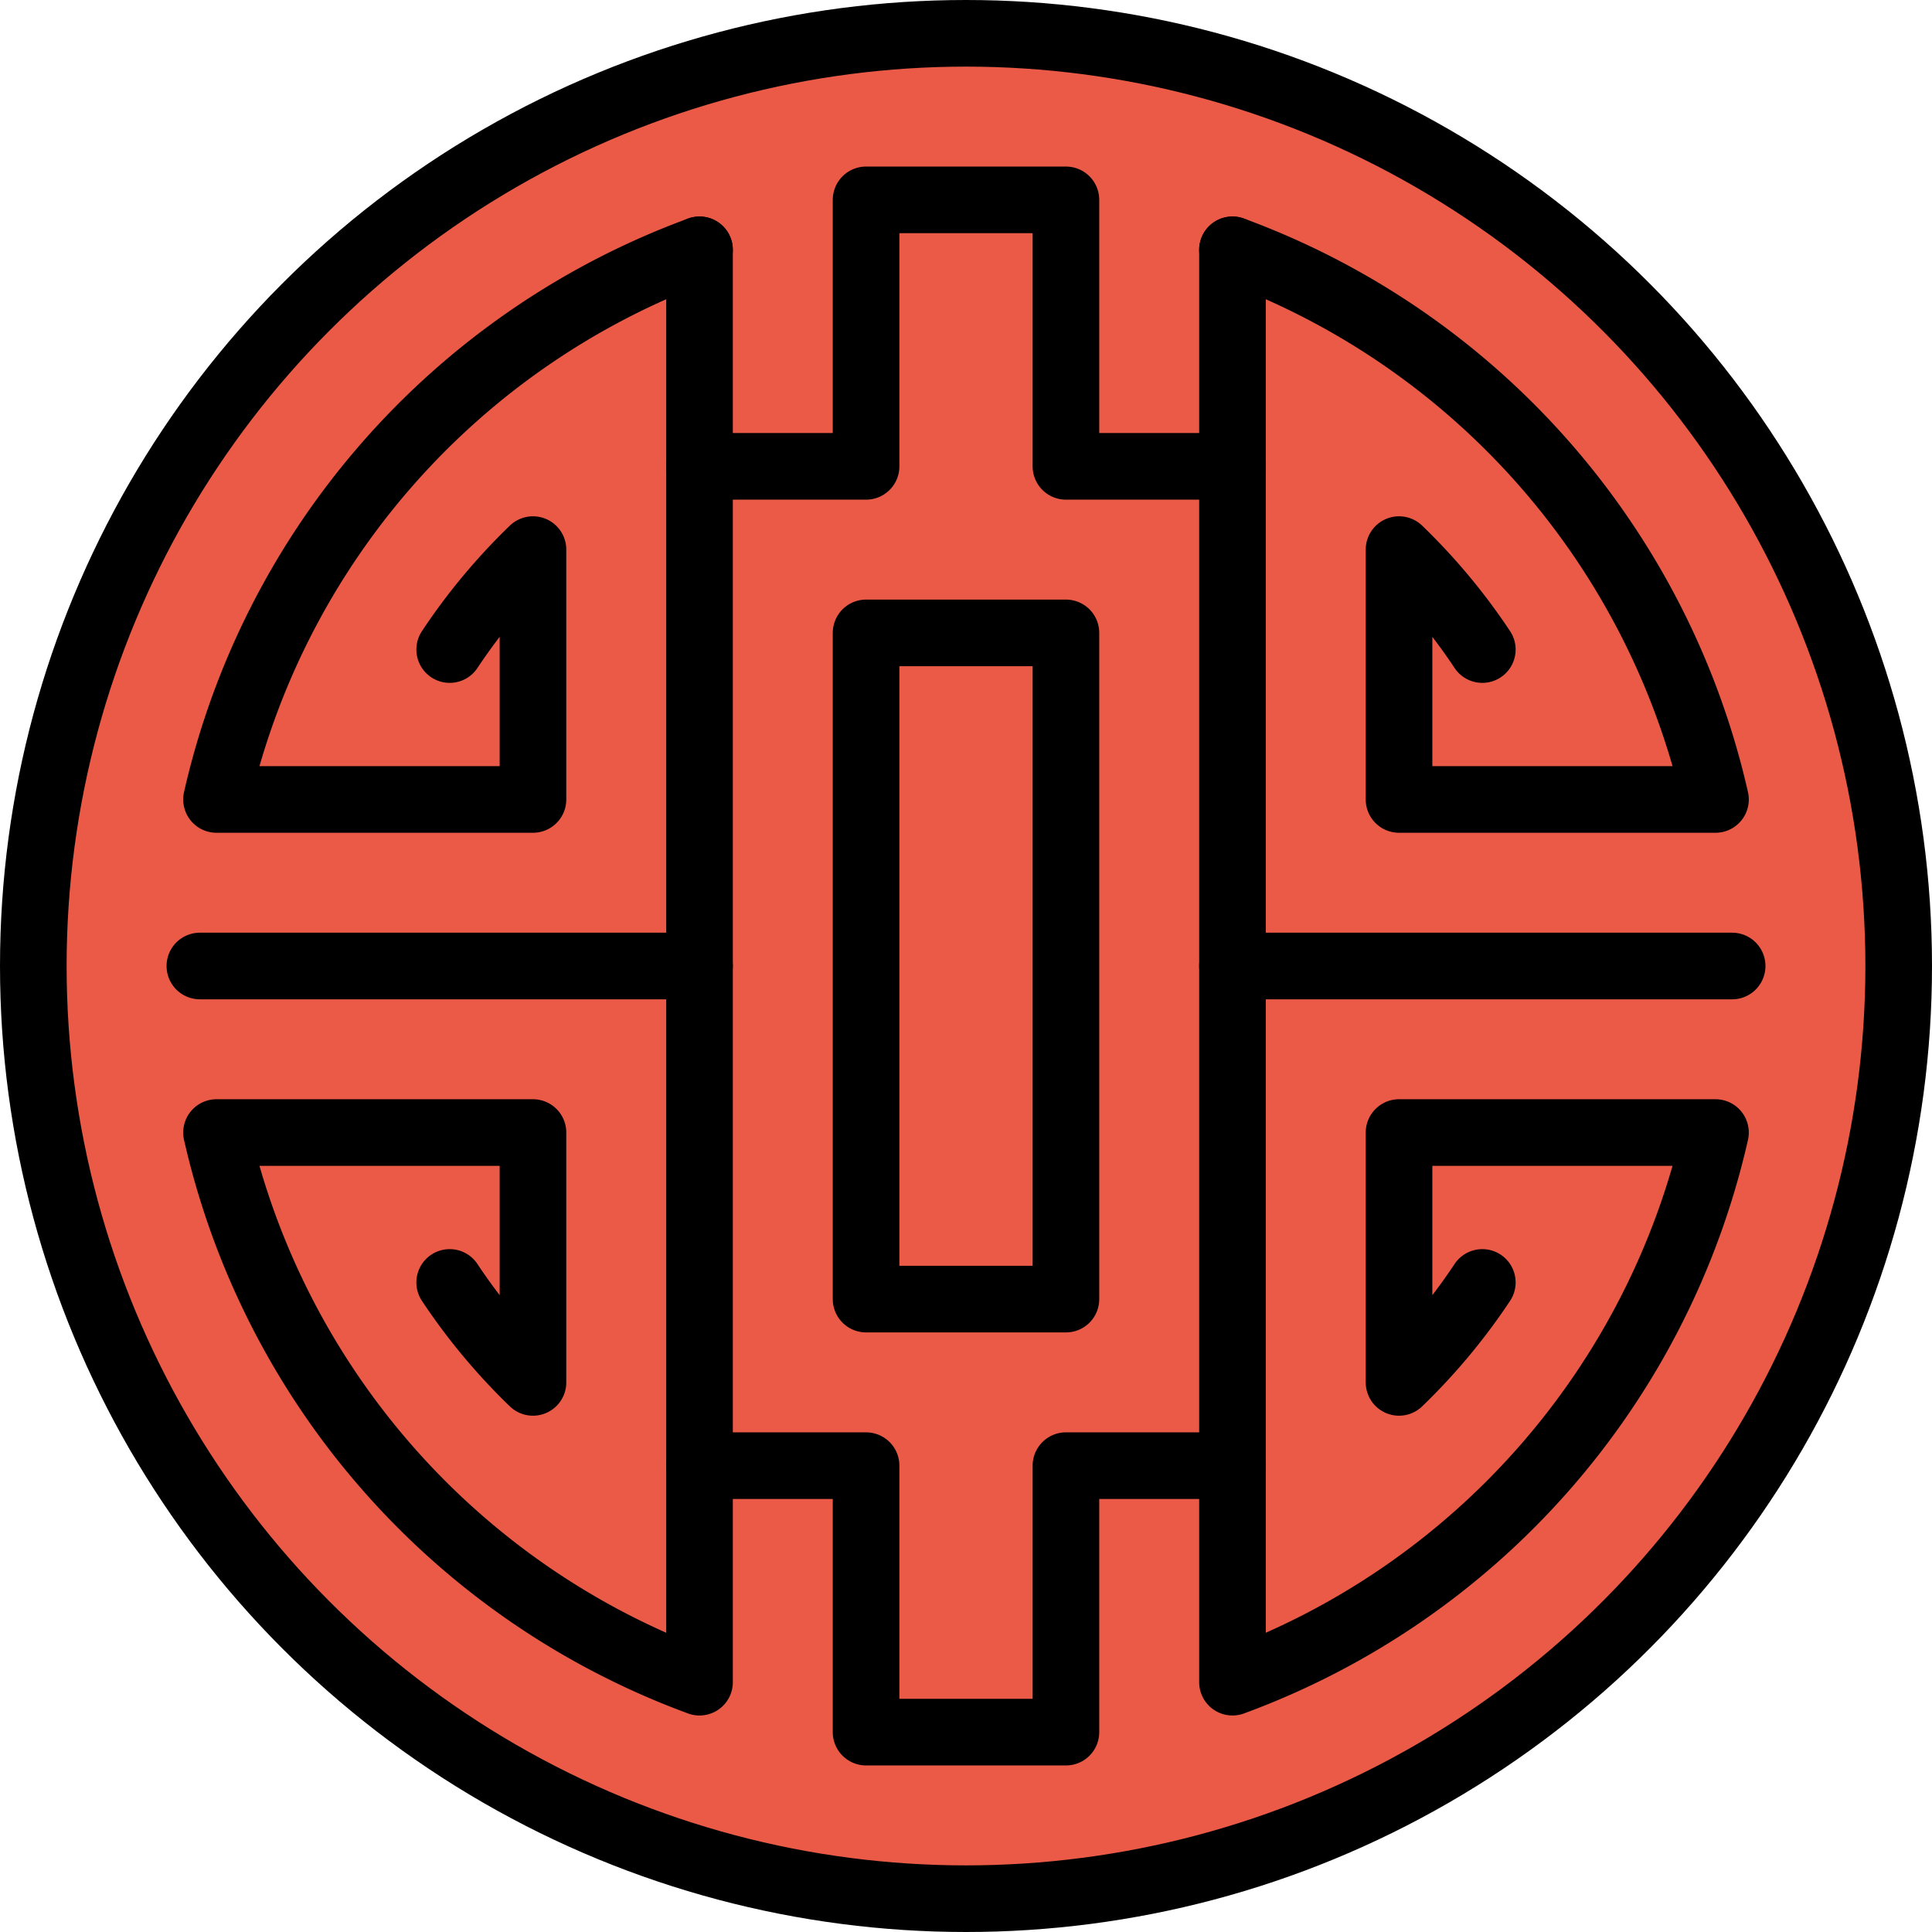 <svg xmlns="http://www.w3.org/2000/svg" xmlns:svg="http://www.w3.org/2000/svg" id="emoji" width="58" height="58" version="1.1" viewBox="0 0 58 58"><g id="color" transform="translate(-7,-7)"><circle id="circle1" cx="36" cy="36" r="28" fill="#ea5a47" stroke="none" stroke-linejoin="round" stroke-miterlimit="10" stroke-width="2"/></g><g id="line" transform="translate(-7,-7)"><circle id="circle2" cx="36" cy="36" r="28" fill="none" stroke="#000" stroke-linejoin="round" stroke-miterlimit="10" stroke-width="2"/><rect id="rect2" width="6" height="20" x="33" y="26" fill="none" stroke="#000" stroke-linecap="round" stroke-linejoin="round" stroke-miterlimit="10" stroke-width="2"/><path id="path2" fill="none" stroke="#000" stroke-linecap="round" stroke-linejoin="round" stroke-miterlimit="10" stroke-width="2" d="m 28,21 h 5 v -8 h 6 v 8 h 5"/><path id="path3" fill="none" stroke="#000" stroke-linecap="round" stroke-linejoin="round" stroke-miterlimit="10" stroke-width="2" d="m 28,51 h 5 v 8 h 6 v -8 h 5"/><path id="path4" fill="none" stroke="#000" stroke-linecap="round" stroke-linejoin="round" stroke-miterlimit="10" stroke-width="2" d="M 44,36 H 59"/><path id="path5" fill="none" stroke="#000" stroke-linecap="round" stroke-linejoin="round" stroke-miterlimit="10" stroke-width="2" d="M 28,36 H 13"/><path id="path6" fill="none" stroke="#000" stroke-linecap="round" stroke-linejoin="round" stroke-miterlimit="10" stroke-width="2" d="m 28,14.5 v 43 A 23,23 0 0 1 13.5,41 H 23 v 7.5 a 18,18 0 0 1 -2.5,-3"/><path id="path7" fill="none" stroke="#000" stroke-linecap="round" stroke-linejoin="round" stroke-miterlimit="10" stroke-width="2" d="M 28,14.5 A 23,23 0 0 0 13.5,31 H 23 v -7.5 a 18,18 0 0 0 -2.5,3"/><path id="path8" fill="none" stroke="#000" stroke-linecap="round" stroke-linejoin="round" stroke-miterlimit="10" stroke-width="2" d="m 44,14.5 v 43 A 23,23 0 0 0 58.5,41 H 49 v 7.5 a 18,18 0 0 0 2.5,-3"/><path id="path9" fill="none" stroke="#000" stroke-linecap="round" stroke-linejoin="round" stroke-miterlimit="10" stroke-width="2" d="M 44,14.5 A 23,23 0 0 1 58.5,31 H 49 v -7.5 a 18,18 0 0 1 2.5,3"/></g></svg>